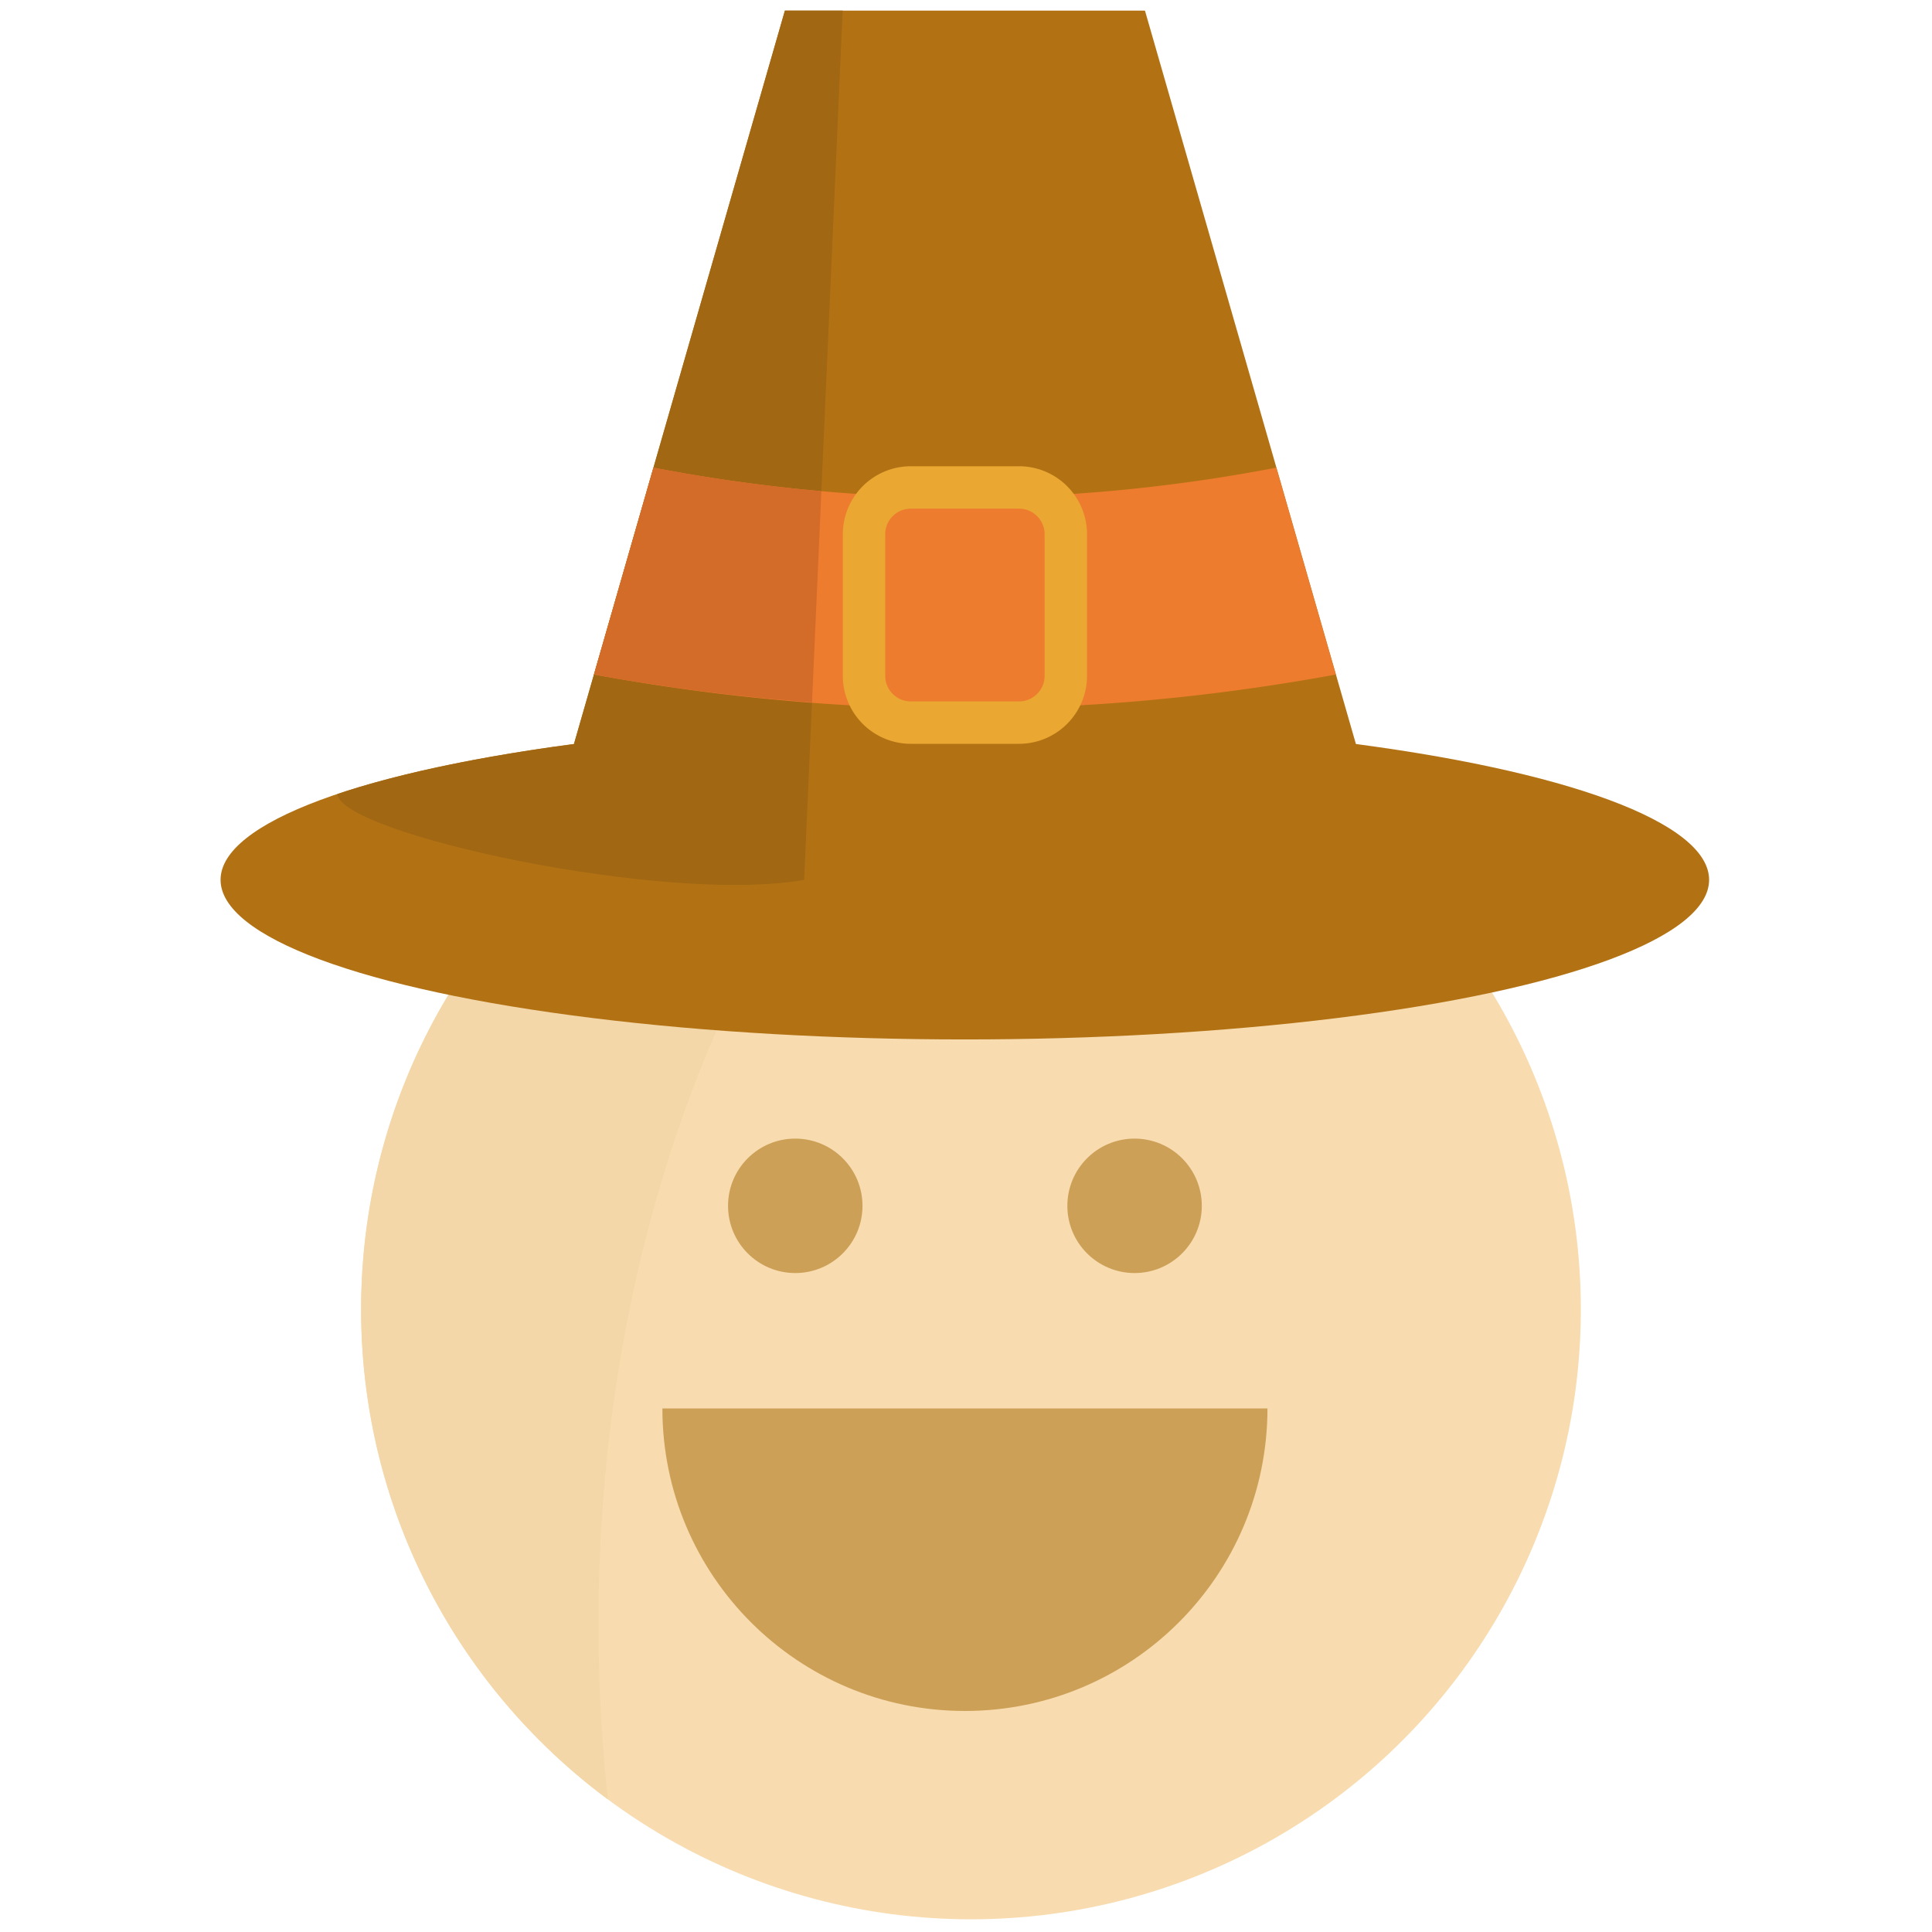<svg xmlns="http://www.w3.org/2000/svg" xml:space="preserve" width="256" height="256"><g style="stroke:none;stroke-width:0;stroke-dasharray:none;stroke-linecap:butt;stroke-linejoin:miter;stroke-miterlimit:10;fill:none;fill-rule:nonzero;opacity:1" transform="matrix(2.81 0 0 2.81 1.407 1.407)"><circle cx="45.287" cy="61.247" r="28.757" style="stroke:none;stroke-width:1;stroke-dasharray:none;stroke-linecap:butt;stroke-linejoin:miter;stroke-miterlimit:10;fill:#f8dcb0;fill-rule:nonzero;opacity:1"/><path d="M27.721 76.113c0-18.306 6.431-34.381 16.128-43.591-15.216.748-27.323 13.32-27.323 28.721 0 9.469 4.578 17.867 11.64 23.107a76.909 76.909 0 0 1-.445-8.237z" style="stroke:none;stroke-width:1;stroke-dasharray:none;stroke-linecap:butt;stroke-linejoin:miter;stroke-miterlimit:10;fill:#f4d7a9;fill-rule:nonzero;opacity:1"/><circle cx="37" cy="56.36" r="3.17" style="stroke:none;stroke-width:1;stroke-dasharray:none;stroke-linecap:butt;stroke-linejoin:miter;stroke-miterlimit:10;fill:#cda058;fill-rule:nonzero;opacity:1"/><circle cx="53" cy="56.36" r="3.17" style="stroke:none;stroke-width:1;stroke-dasharray:none;stroke-linecap:butt;stroke-linejoin:miter;stroke-miterlimit:10;fill:#cda058;fill-rule:nonzero;opacity:1"/><path d="M59.266 65.914c0 7.879-6.387 14.266-14.266 14.266s-14.266-6.387-14.266-14.266" style="stroke:none;stroke-width:1;stroke-dasharray:none;stroke-linecap:butt;stroke-linejoin:miter;stroke-miterlimit:10;fill:#cda058;fill-rule:nonzero;opacity:1"/><ellipse cx="44.996" cy="40.987" rx="35.096" ry="7.527" style="stroke:none;stroke-width:1;stroke-dasharray:none;stroke-linecap:butt;stroke-linejoin:miter;stroke-miterlimit:10;fill:#b27214;fill-rule:nonzero;opacity:1"/><path d="M52.58 40.99h12.7L53.49 0H36.51L24.72 40.99h12.7z" style="stroke:none;stroke-width:1;stroke-dasharray:none;stroke-linecap:butt;stroke-linejoin:miter;stroke-miterlimit:10;fill:#b27214;fill-rule:nonzero;opacity:1"/><path d="M37.419 40.99c-6.559 1.159-21.842-2.17-22.015-4.047 2.659-.893 6.172-1.657 10.292-2.24.283-.04.58-.075.868-.114L36.512 0h2.723l-1.458 32.913-.032.715-.326 7.362z" style="stroke:none;stroke-width:1;stroke-dasharray:none;stroke-linecap:butt;stroke-linejoin:miter;stroke-miterlimit:10;fill:#a16712;fill-rule:nonzero;opacity:1"/><path d="M27.508 31.307c11.661 2.141 23.323 2.141 34.984 0l-2.806-9.756c-7.152 1.372-14.303 1.742-21.455 1.11a78.56 78.56 0 0 1-7.917-1.11l-2.806 9.756z" style="stroke:none;stroke-width:1;stroke-dasharray:none;stroke-linecap:butt;stroke-linejoin:miter;stroke-miterlimit:10;fill:#ed7c2f;fill-rule:nonzero;opacity:1"/><path d="M38.231 22.661a78.56 78.56 0 0 1-7.917-1.11l-2.806 9.756a97.639 97.639 0 0 0 10.282 1.31l.441-9.956z" style="stroke:none;stroke-width:1;stroke-dasharray:none;stroke-linecap:butt;stroke-linejoin:miter;stroke-miterlimit:10;fill:#d26c28;fill-rule:nonzero;opacity:1"/><path d="M47.553 34.574h-5.106a3.209 3.209 0 0 1-3.205-3.205V24.69a3.209 3.209 0 0 1 3.205-3.205h5.106a3.208 3.208 0 0 1 3.205 3.205v6.679a3.209 3.209 0 0 1-3.205 3.205zm-5.106-11.089c-.664 0-1.205.541-1.205 1.205v6.679c0 .664.541 1.205 1.205 1.205h5.106c.664 0 1.205-.541 1.205-1.205V24.69c0-.664-.541-1.205-1.205-1.205h-5.106z" style="stroke:none;stroke-width:1;stroke-dasharray:none;stroke-linecap:butt;stroke-linejoin:miter;stroke-miterlimit:10;fill:#eaa732;fill-rule:nonzero;opacity:1"/></g></svg>